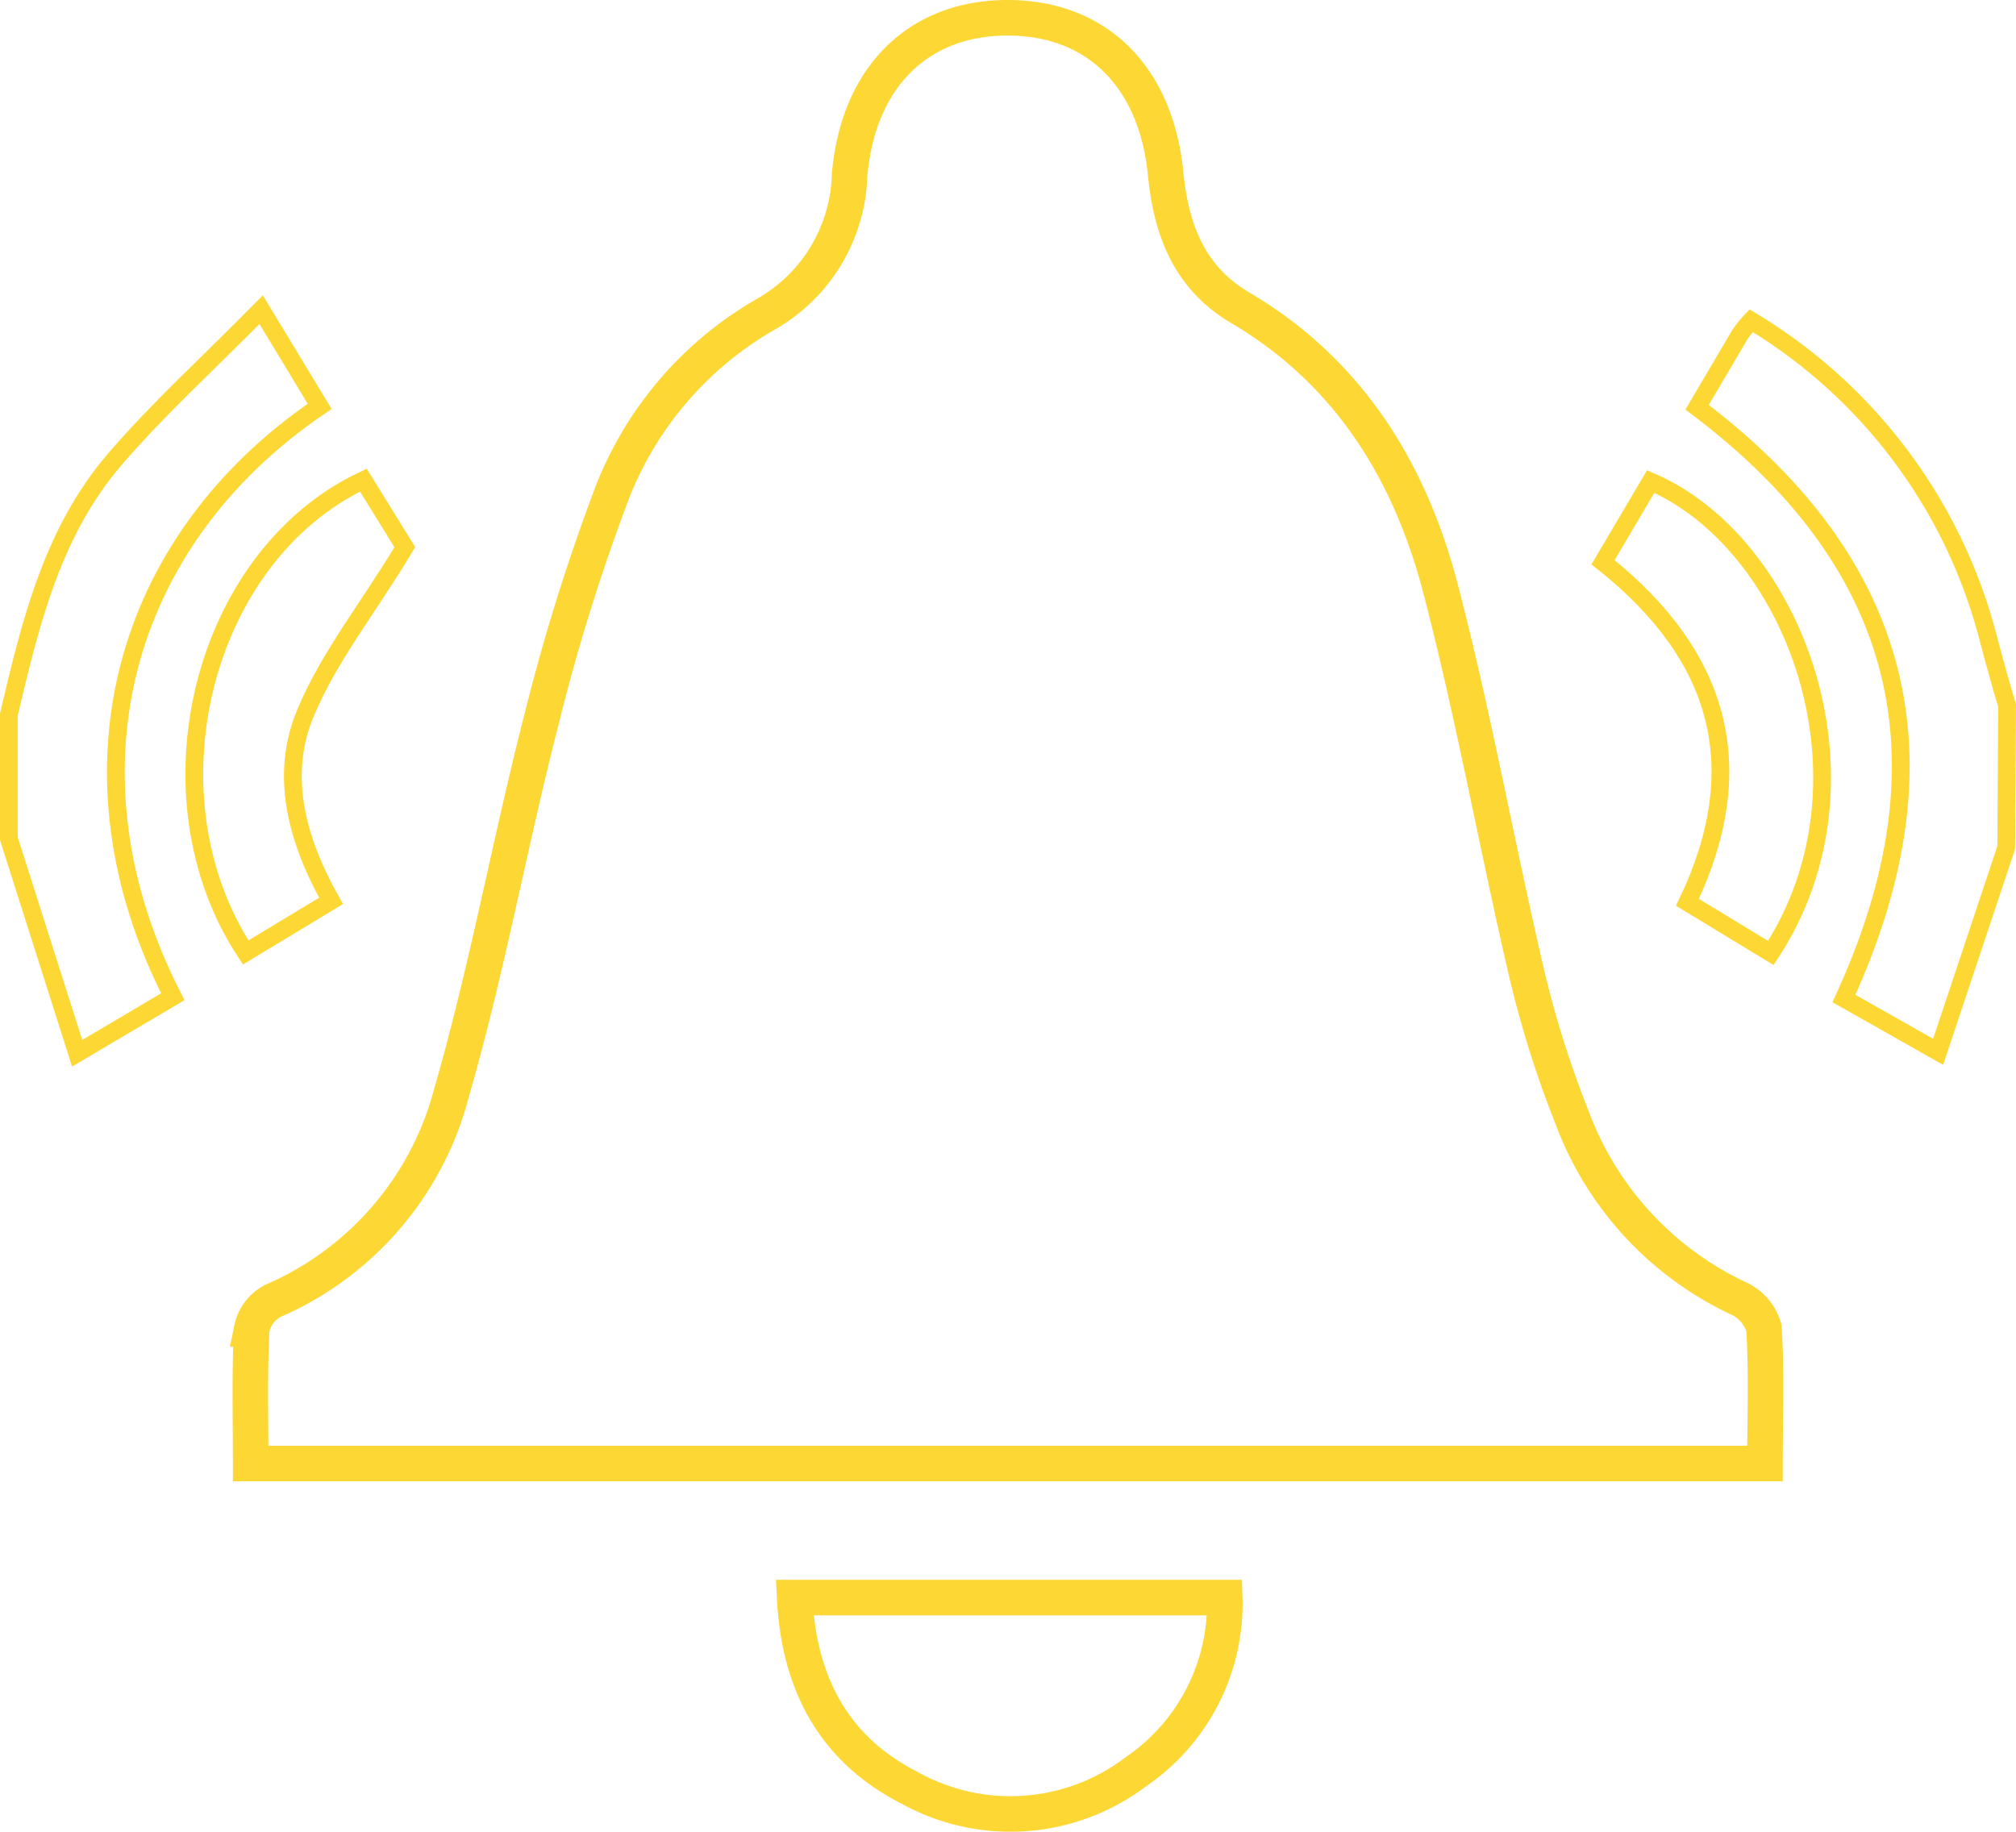 <svg id="alarm_caution" xmlns="http://www.w3.org/2000/svg" viewBox="0 0 113.4 103.05"><defs><style>.cls-1,.cls-2{fill:none;stroke:#fdd835;stroke-miterlimit:10;}.cls-2{stroke-width:2px;}</style></defs><title>alarm_normal_svg</title><g id="alarm_caution-2" data-name="alarm caution"><path class="cls-1" d="M256.35,195.64l-3.83,11.49-5.3-3c6.14-13.36,3.46-24.43-8.26-33.26l2.4-4.07a6.07,6.07,0,0,1,.64-.8,29.44,29.44,0,0,1,13.4,18.1c.32,1.18.64,2.37,1,3.55Z" transform="translate(-143.5 -147.96)"/><path class="cls-1" d="M144,188.15c1.2-5.1,2.43-10.23,5.93-14.32,2.45-2.86,5.27-5.41,8.26-8.45l3.29,5.44c-11.23,7.63-14.67,20.68-8.26,33.21l-5.38,3.18L144,195.14Z" transform="translate(-143.5 -147.96)"/><path class="cls-2" d="M242.78,230.29H157.6c0-2.63-.07-5.1.06-7.57a2.31,2.31,0,0,1,1.19-1.58,17.6,17.6,0,0,0,10.06-11.75c2-6.93,3.26-14,5.06-21a112.25,112.25,0,0,1,4-12.8,19.9,19.9,0,0,1,8.69-10,9.31,9.31,0,0,0,4.63-7.79c.48-5.5,3.86-8.83,8.86-8.84s8.38,3.26,8.92,8.8c.31,3.16,1.35,5.84,4.19,7.51,6.12,3.61,9.56,9.22,11.28,15.84,1.86,7.14,3.16,14.43,4.84,21.63a58,58,0,0,0,2.54,8.06,18.26,18.26,0,0,0,9.37,10.2,2.62,2.62,0,0,1,1.43,1.66C242.88,225.17,242.78,227.65,242.78,230.29Z" transform="translate(-143.5 -147.96)"/><path class="cls-2" d="M188.2,237.83h24.19a11.43,11.43,0,0,1-5,9.8,11.67,11.67,0,0,1-12.73.9C190.53,246.43,188.44,242.81,188.2,237.83Z" transform="translate(-143.5 -147.96)"/><path class="cls-1" d="M243.11,201.57l-4.69-2.85c3.59-7.52,1.94-13.82-4.75-19.13l2.68-4.54C244.43,178.51,249.48,191.84,243.11,201.57Z" transform="translate(-143.5 -147.96)"/><path class="cls-1" d="M162.12,198.64l-4.8,2.9c-5.82-8.84-2.47-22.28,6.62-26.57l2.33,3.77c-2,3.35-4.27,6.16-5.59,9.34C159.24,191.52,160.14,195.11,162.12,198.64Z" transform="translate(-143.5 -147.96)"/></g></svg>